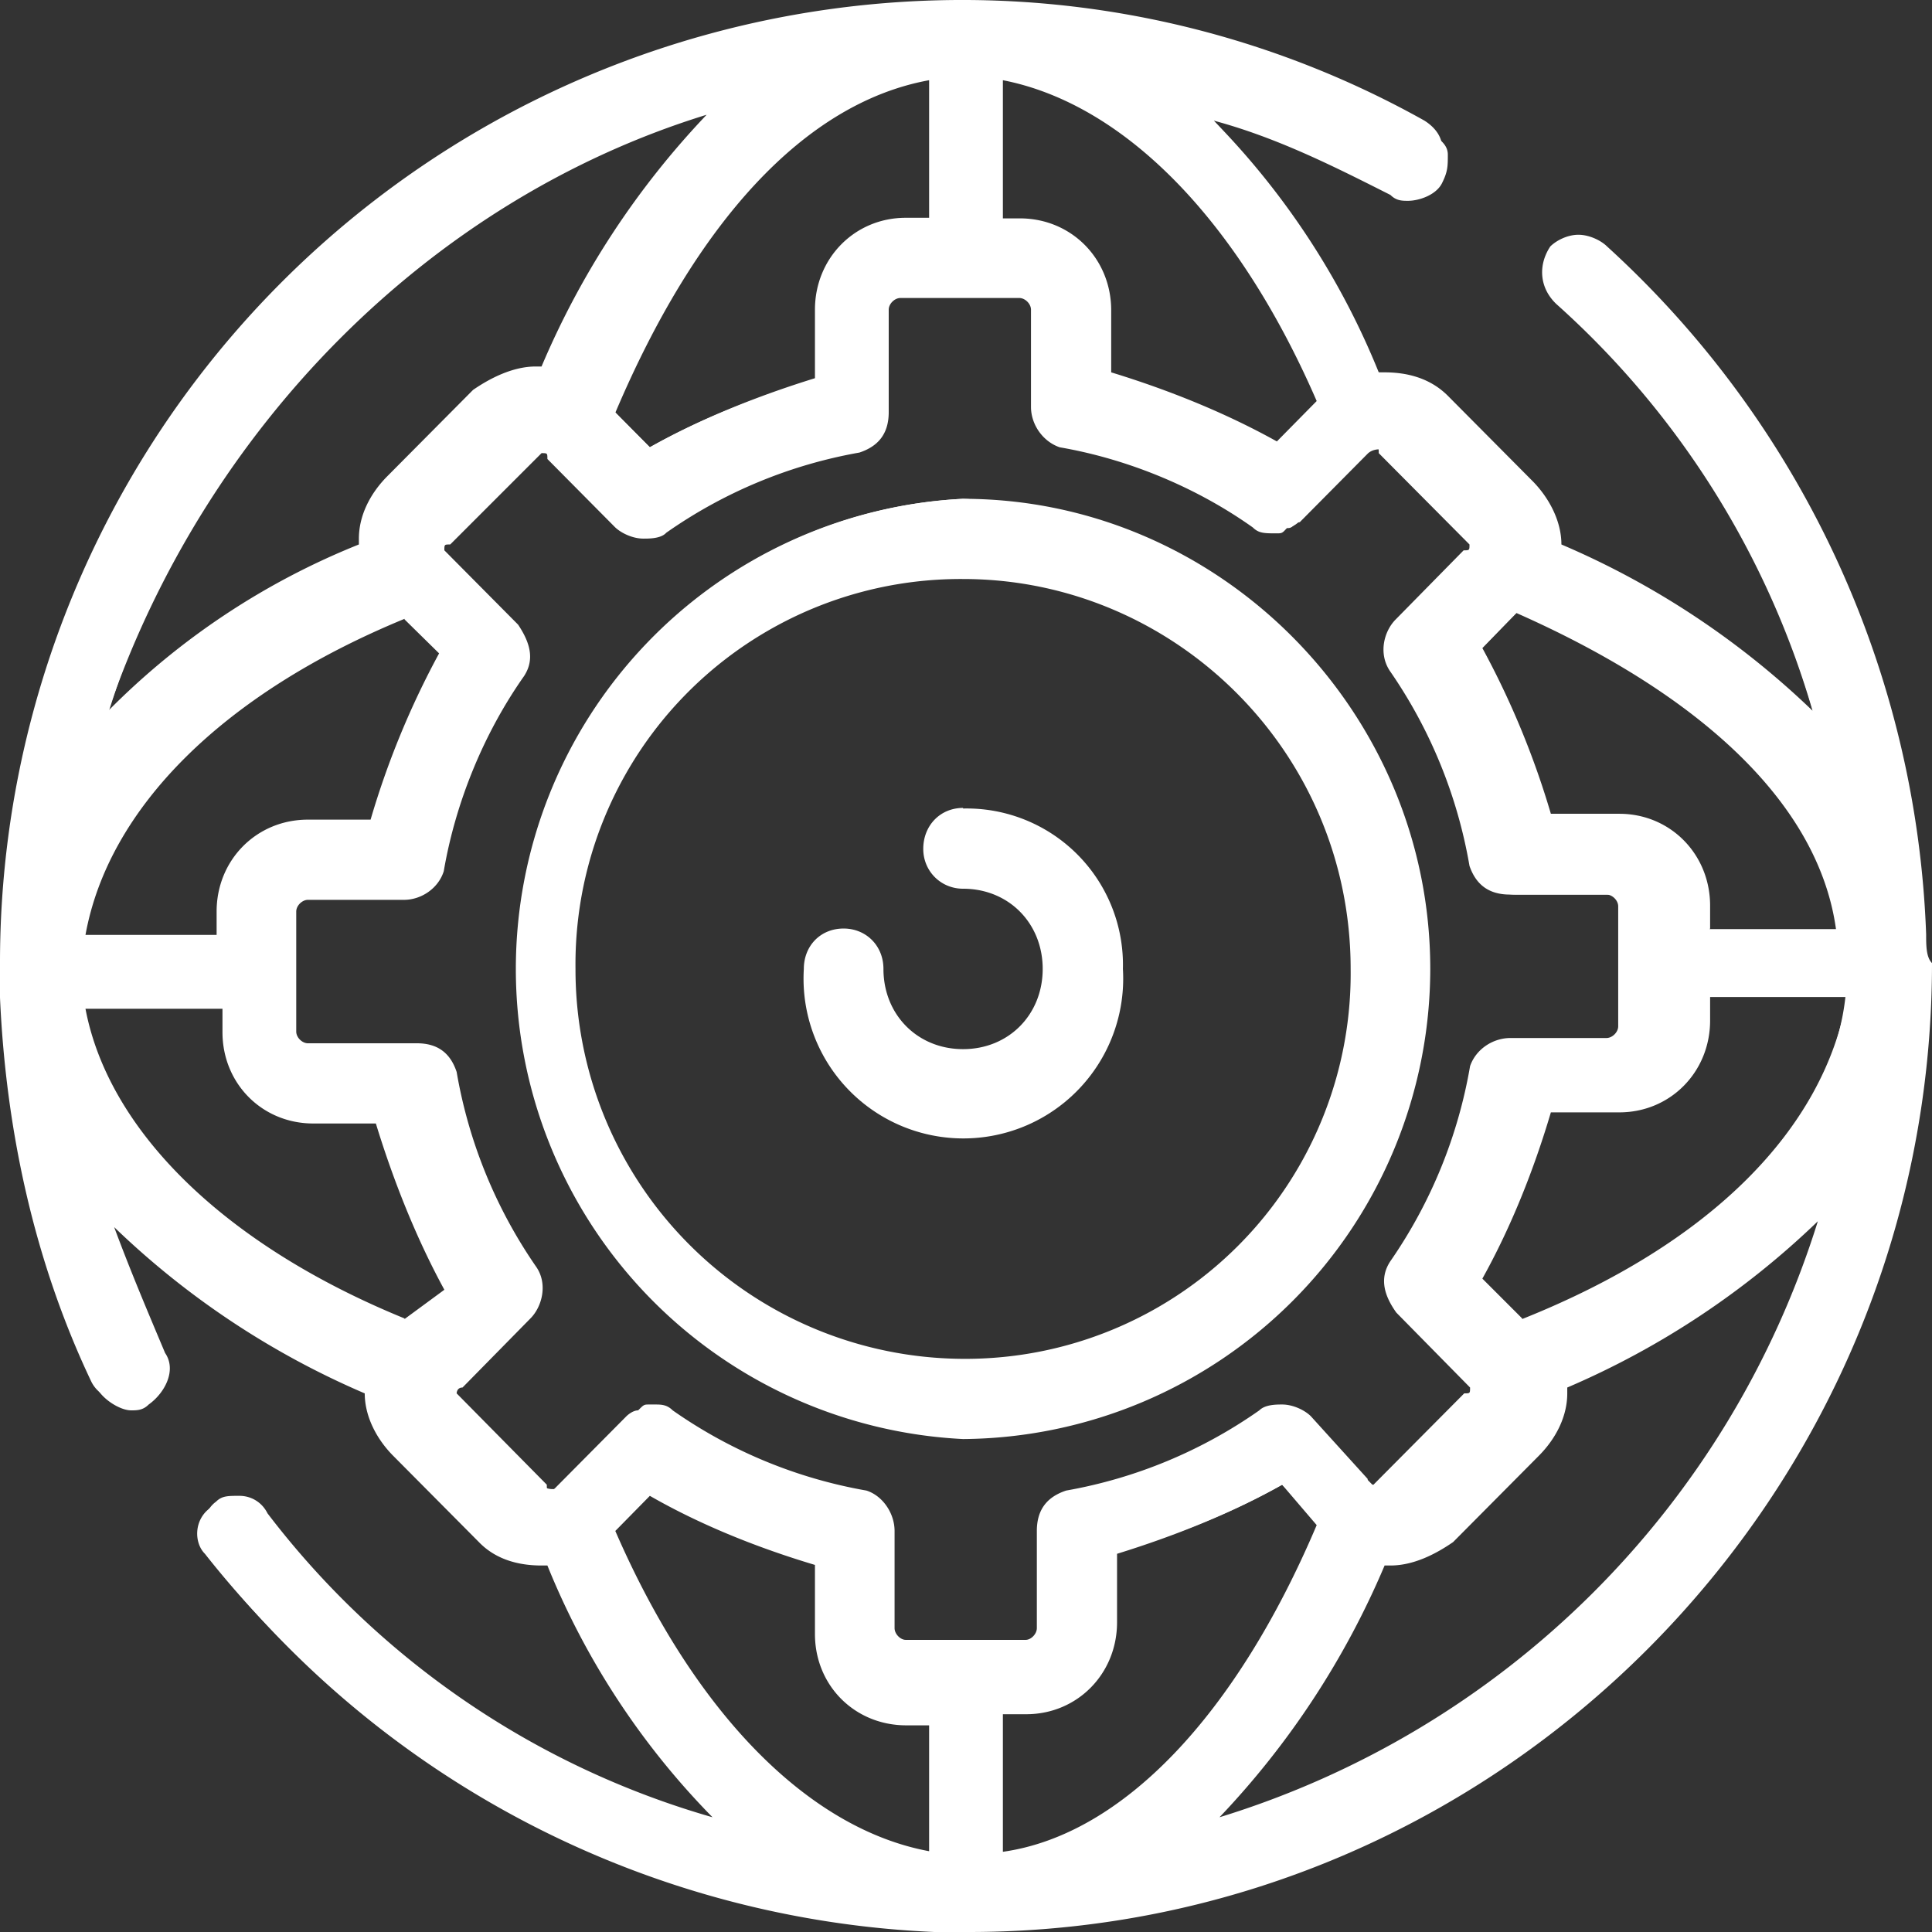 <svg width="33" height="33" fill="none" xmlns="http://www.w3.org/2000/svg"><rect width="100%" height="100%" fill="#333333" stroke="none"/><rect id="backgroundrect" width="100%" height="100%" x="0" y="0" fill="none" stroke="none"/><g class="currentLayer" style=""><title>Layer 1</title><path d="M16.45 24.38a7.94 7.94 0 000-15.86 7.94 7.94 0 000 15.86zm0-14.59a6.75 6.75 0 010 13.52 6.75 6.75 0 010-13.52z" fill="#ffffff" id="svg_1" class="selected" fill-opacity="1"/><path d="M16.45 19.2a2.63 2.63 0 002.63-2.65 2.63 2.63 0 00-2.63-2.65c-.3 0-.58.3-.58.6 0 .29.29.58.58.58.78 0 1.46.69 1.46 1.47a1.5 1.5 0 01-1.46 1.47A1.5 1.5 0 0115 16.55c0-.3-.3-.59-.58-.59-.3 0-.59.3-.59.59.1 1.47 1.27 2.64 2.63 2.64z" fill="#ffffff" id="svg_2" class="selected" fill-opacity="1"/><path d="M24.43 16.55c0-4.4-3.6-8.03-7.98-8.03a8.04 8.04 0 000 16.06 8.04 8.04 0 007.98-8.03zm-7.98 6.66a6.65 6.65 0 01-6.62-6.66 6.58 6.58 0 016.62-6.66c3.6 0 6.62 2.94 6.62 6.66a6.58 6.58 0 01-6.62 6.66z" fill="#ffffff" id="svg_3" class="selected" fill-opacity="1"/><path d="M16.45 13.8c-.39 0-.68.3-.68.7 0 .38.3.68.68.68.78 0 1.36.59 1.36 1.37 0 .78-.58 1.37-1.36 1.37-.78 0-1.36-.59-1.36-1.37 0-.4-.3-.69-.68-.69-.4 0-.68.3-.68.69a2.73 2.73 0 105.45 0 2.67 2.67 0 00-2.73-2.74z" fill="#ffffff" id="svg_4" class="selected" fill-opacity="1"/><path d="M32.9 15.96a16.7 16.7 0 00-5.45-11.75c-.1-.1-.3-.2-.49-.2s-.38.1-.48.2c-.2.3-.2.69.1.98a14.9 14.9 0 014.38 6.95 14.24 14.24 0 00-4.29-2.84c0-.39-.2-.78-.48-1.07l-1.46-1.47c-.3-.3-.69-.4-1.08-.4h-.1a13.19 13.19 0 00-2.82-4.3c1.08.29 2.05.78 3.02 1.27.1.1.2.1.3.1.19 0 .48-.1.58-.3.1-.2.1-.29.1-.49s-.2-.29-.3-.39A16.16 16.16 0 0016.45.2C7.4 0 .1 7.44.1 16.55v.59c.1 2.35.58 4.6 1.55 6.56.1.2.4.39.59.39.1 0 .2 0 .3-.1.28-.2.48-.59.28-.88-.29-.69-.58-1.37-.87-2.15a14.23 14.23 0 004.28 2.84c0 .39.2.78.49 1.07l1.46 1.47c.29.3.68.4 1.07.4h.1a13.19 13.19 0 002.82 4.3 14.62 14.62 0 01-7.6-5.19c-.1-.2-.29-.3-.48-.3-.2 0-.3 0-.4.1-.28.2-.28.7-.09.99A16.6 16.6 0 0015.96 33h.59C25.6 33 33 25.56 33 16.45c-.1-.1-.1-.3-.1-.49zM17.13 1.37c2.05.4 4 2.35 5.36 5.48l-.68.69c-.88-.49-1.85-.88-2.83-1.18V5.3c0-.88-.68-1.57-1.56-1.57h-.29V1.37zm-1.26 0v2.35h-.4c-.87 0-1.55.69-1.55 1.57v1.17c-.97.3-1.95.69-2.82 1.18l-.59-.59c1.37-3.23 3.22-5.29 5.36-5.68zm-3.8.59a14.33 14.33 0 00-2.82 4.3h-.1c-.39 0-.78.2-1.07.4L6.62 8.13c-.3.3-.49.68-.49 1.07v.1a12.62 12.62 0 00-4.28 2.84C3.5 7.34 7.3 3.43 12.07 1.96zm-5.16 8.62l.59.58A14.5 14.5 0 006.33 14H5.26c-.88 0-1.56.69-1.56 1.57v.4H1.46c.39-2.16 2.34-4.12 5.45-5.4zm0 11.94c-3.11-1.27-5.06-3.23-5.45-5.29H3.8v.4c0 .88.68 1.56 1.55 1.56h1.07c.3.98.69 1.96 1.17 2.84l-.68.5zm8.96 9.1c-2.05-.38-4-2.34-5.36-5.47l.59-.6c.87.5 1.85.89 2.82 1.18v1.18c0 .88.68 1.56 1.56 1.56h.39v2.16zm-.4-3.61c-.09 0-.19-.1-.19-.2v-1.66c0-.3-.2-.6-.48-.69a8.22 8.22 0 01-3.31-1.37c-.1-.1-.2-.1-.3-.1h-.1c-.09 0-.09 0-.19.1-.1 0-.2.1-.2.1l-1.26 1.27c-.1 0-.1 0-.1-.1L7.8 23.8s0-.1.1-.1l1.16-1.18c.2-.2.3-.59.1-.88a8.32 8.32 0 01-1.36-3.33c-.1-.3-.3-.49-.68-.49H5.26c-.1 0-.2-.1-.2-.2v-2.05c0-.1.1-.2.2-.2H6.9c.3 0 .59-.2.68-.49.2-1.17.68-2.35 1.37-3.33.19-.29.1-.58-.1-.88L7.59 9.4c0-.1 0-.1.1-.1l1.56-1.56c.1 0 .1 0 .1.1L10.5 9c.1.1.3.2.49.2.1 0 .3 0 .39-.1a8.22 8.22 0 013.3-1.37c.3-.1.5-.3.5-.69V5.29c0-.1.1-.2.2-.2h2.03c.1 0 .2.1.2.2v1.66c0 .3.2.59.49.69 1.16.2 2.33.68 3.3 1.37.1.1.2.1.4.1.1 0 .1 0 .19-.1.1 0 .2-.1.2-.1l1.16-1.17.1-.1c.1 0 .1 0 .1.1L25.1 9.3c0 .1 0 .1-.1.1l-1.16 1.18c-.2.2-.3.58-.1.88a8.32 8.32 0 011.36 3.33c.1.29.3.49.69.49h1.65c.1 0 .2.1.2.2v2.05c0 .1-.1.2-.2.2H25.8c-.3 0-.59.19-.69.48a8.32 8.32 0 01-1.36 3.33c-.2.3-.1.6.1.88l1.26 1.28c0 .1 0 .1-.1.1l-1.55 1.56c-.1 0-.1 0-.1-.1l-.97-1.07c-.1-.1-.3-.2-.49-.2-.1 0-.29 0-.39.1a8.22 8.22 0 01-3.3 1.37c-.3.1-.5.3-.5.69v1.66c0 .1-.1.2-.19.2h-2.04zm1.66 3.62v-2.35h.4c.87 0 1.55-.69 1.55-1.57v-1.17c.97-.3 1.95-.69 2.82-1.18l.59.69c-1.37 3.23-3.31 5.29-5.36 5.58zm3.7-.59a14.33 14.33 0 002.82-4.3h.1c.4 0 .78-.2 1.07-.4l1.46-1.47c.3-.3.49-.68.49-1.07v-.1a14.24 14.24 0 004.28-2.84 15.46 15.46 0 01-10.22 10.18zM26 22.52l-.68-.68c.49-.88.88-1.86 1.17-2.84h1.17c.87 0 1.55-.69 1.55-1.57v-.4h2.34c-.39 2.26-2.34 4.22-5.55 5.5zm3.21-6.66v-.39c0-.88-.68-1.57-1.55-1.57h-1.17a14.5 14.5 0 00-1.17-2.83l.58-.6c3.12 1.38 5.16 3.24 5.46 5.4H29.2z" fill="#ffffff" id="svg_5" class="selected" fill-opacity="1"/><path d="M32.8 15.96a16.1 16.1 0 00-5.45-11.65.59.59 0 00-.77 0 .6.6 0 000 .78c2.23 1.96 3.7 4.5 4.47 7.35a13.96 13.96 0 00-4.57-3.14v-.1c0-.39-.2-.78-.4-.97l-1.45-1.47c-.3-.3-.68-.4-1.17-.4a14.57 14.57 0 00-3.11-4.7c1.16.3 2.33.79 3.4 1.38.3.2.59.1.78-.2.2-.3.1-.59-.2-.78A16.16 16.16 0 0016.36 0 16.44 16.44 0 000 16.45v.59c.1 2.25.58 4.5 1.56 6.56.1.2.29.3.48.3.1 0 .2 0 .3-.1.29-.1.39-.5.29-.79-.4-.88-.68-1.66-.98-2.64a13.96 13.96 0 004.58 3.13v.1c0 .4.2.78.39.98l1.46 1.47c.3.3.68.39 1.17.39a14.1 14.1 0 003.11 4.7 15.21 15.21 0 01-7.98-5.29.51.51 0 00-.78-.1c-.29.2-.29.6-.1.79a16.47 16.47 0 0012.27 6.26h.58c8.96 0 16.36-7.34 16.36-16.45.1 0 .1-.2.1-.39zM26 22.62l-.79-.78c.59-.88.98-1.86 1.17-2.94h1.17A1.5 1.5 0 0029 17.43v-.49h2.53c-.2 2.25-2.24 4.3-5.55 5.68zm5.64-6.66H29.1v-.49A1.5 1.5 0 0027.65 14h-1.17a13.2 13.2 0 00-1.17-2.93l.78-.79c3.21 1.47 5.26 3.53 5.55 5.68zm-9.06-9l-.77.78a7.66 7.66 0 00-2.92-1.18V5.3a1.5 1.5 0 00-1.47-1.47h-.48V1.27c2.24.4 4.28 2.35 5.64 5.68zm-7.1-3.14a1.5 1.5 0 00-1.46 1.47v1.17c-1.07.3-2.05.69-2.92 1.18l-.78-.79c1.46-3.23 3.5-5.19 5.64-5.58v2.55h-.48zm-3.02-2.06a13.56 13.56 0 00-3.11 4.7c-.4 0-.78.1-1.17.4L6.72 8.31c-.3.3-.4.6-.4.98v.1c-1.94.88-3.5 1.86-4.57 3.13A15.64 15.64 0 0112.46 1.76zM3.89 15.47v.5H1.36c.3-2.16 2.34-4.22 5.65-5.59l.78.78a7.75 7.75 0 00-1.17 2.94H5.26c-.78 0-1.37.59-1.37 1.37zm-2.53 1.67H3.9v.49c0 .78.69 1.46 1.46 1.46h1.17c.3 1.08.68 2.06 1.17 2.94l-.78.79c-3.21-1.57-5.26-3.63-5.55-5.68zm6.23 6.85c-.1-.1-.1-.1-.1-.2s0-.2.1-.2l1.17-1.17c.2-.2.2-.49.1-.68A8.32 8.32 0 017.5 18.4c-.1-.3-.3-.49-.59-.49H5.26c-.2 0-.3-.1-.3-.3v-2.05c0-.2.1-.3.3-.3H6.9c.3 0 .49-.19.59-.48.19-1.18.68-2.35 1.36-3.33.2-.2.1-.5-.1-.69L7.6 9.5c-.1-.1-.1-.1-.1-.2s0-.2.1-.2l1.46-1.46c.1-.1.3-.1.4 0L10.6 8.8c.2.2.49.2.68.1a8.22 8.22 0 013.31-1.37c.3-.1.49-.3.49-.59V5.3c0-.2.1-.3.29-.3h2.04c.2 0 .3.1.3.3v1.66c0 .3.2.5.48.59 1.17.2 2.34.69 3.31 1.37.1.1.2.1.3.1H22c.1 0 .1-.1.2-.1l1.16-1.17c.1-.1.3-.1.4 0L25.2 9.2c.1.1.1.1.1.2s0 .2-.1.2l-1.17 1.17a.6.6 0 00-.1.69 8.32 8.32 0 011.37 3.33c.1.29.3.49.58.49h1.66c.2 0 .3.1.3.29v2.06c0 .2-.1.29-.3.29h-1.66c-.29 0-.48.2-.58.49a8.32 8.32 0 01-1.36 3.33c0 .2 0 .49.2.68l1.16 1.18c.1.1.1.1.1.2s0 .2-.1.2l-1.36 1.46c-.1.1-.3.1-.4 0l-1.16-1.18a.6.6 0 00-.68-.1 8.22 8.22 0 01-3.31 1.38c-.3.1-.49.3-.49.59v1.66c0 .2-.1.3-.3.3h-2.03c-.2 0-.3-.1-.3-.3v-1.66c0-.3-.2-.5-.48-.6a8.22 8.22 0 01-3.31-1.36c-.1-.1-.2-.1-.3-.1h-.1H11c-.1 0-.1.1-.2.1l-1.16 1.17c-.1.1-.3.1-.4 0L7.6 24zm9.45 7.74v-2.55h.48a1.5 1.5 0 001.46-1.47v-1.17c1.07-.3 2.05-.69 2.92-1.18l.78.79c-1.46 3.23-3.5 5.28-5.64 5.58zm-6.62-5.58l.77-.79c.88.59 1.85.98 2.93 1.18v1.17c0 .79.68 1.47 1.46 1.47h.48v2.55c-2.24-.3-4.28-2.35-5.64-5.58zm10.02 5.09a14.05 14.05 0 003.12-4.6c.39 0 .78-.1 1.17-.4l1.46-1.47c.29-.29.39-.58.39-.97v-.1c1.94-.88 3.5-1.86 4.57-3.14a15.33 15.33 0 01-10.7 10.68z" fill="#ffffff" id="svg_6" class="selected" fill-opacity="1"/></g></svg>